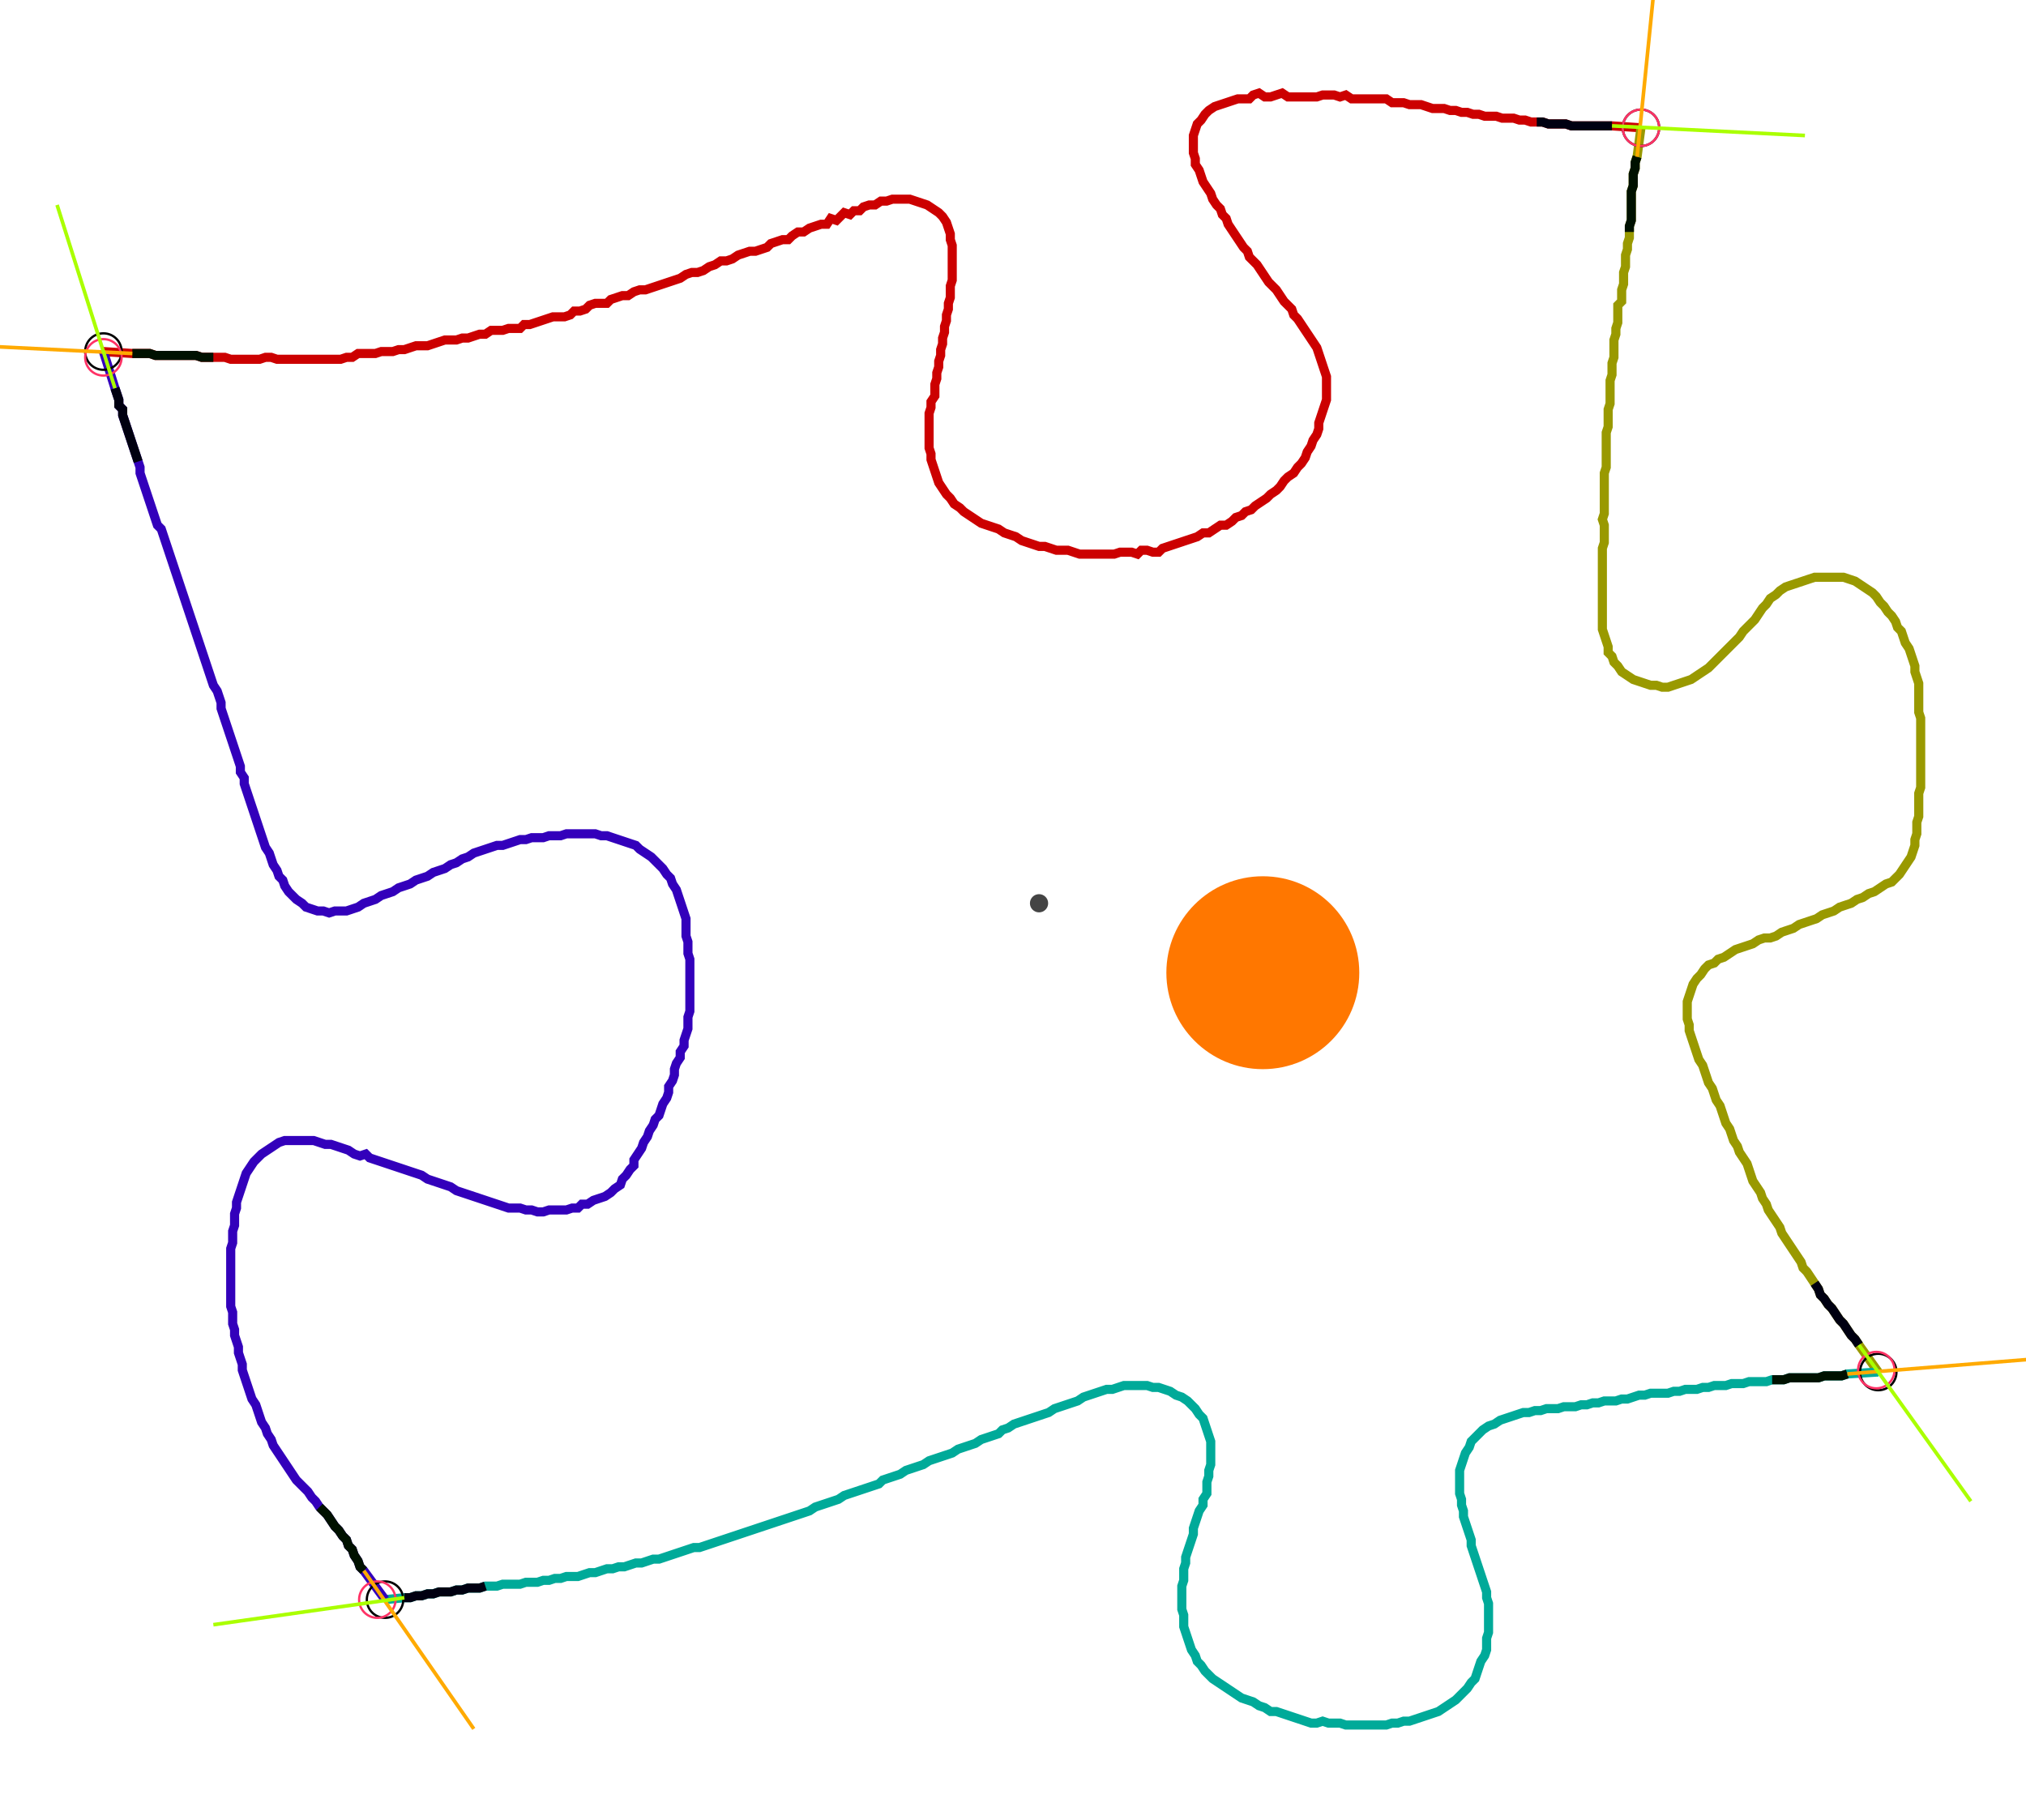 <?xml version="1.0" encoding="UTF-8" standalone="no"?><svg width="600.0" height="539.048" viewBox="-10 -10 220 199.683" xmlns="http://www.w3.org/2000/svg" xmlns:xlink="http://www.w3.org/1999/xlink"><polyline points="0.212,28.571 3.386,28.783 4.021,28.783 4.656,28.783 5.291,28.783 5.926,28.995 6.561,28.995 7.196,28.995 7.831,28.995 8.466,28.995 9.101,28.995 9.735,28.995 10.37,28.995 11.005,29.206 11.64,29.206 12.275,29.206 12.91,29.206 13.545,29.206 14.18,29.418 14.815,29.418 15.45,29.418 16.085,29.418 16.72,29.418 17.354,29.418 17.989,29.206 18.624,29.206 19.259,29.418 19.894,29.418 20.529,29.418 21.164,29.418 21.799,29.418 22.434,29.418 23.069,29.418 23.704,29.418 24.339,29.418 24.974,29.418 25.608,29.418 26.243,29.418 26.878,29.206 27.513,29.206 28.148,28.783 28.783,28.783 29.418,28.783 30.053,28.783 30.688,28.571 31.323,28.571 31.958,28.571 32.593,28.36 33.228,28.36 33.862,28.148 34.497,27.937 35.132,27.937 35.767,27.937 36.402,27.725 37.037,27.513 37.672,27.302 38.307,27.302 38.942,27.302 39.577,27.09 40.212,27.09 40.847,26.878 41.481,26.667 42.116,26.667 42.751,26.243 43.386,26.243 44.021,26.243 44.656,26.032 45.291,26.032 45.926,26.032 46.349,25.608 46.984,25.608 47.619,25.397 48.254,25.185 48.889,24.974 49.524,24.762 50.159,24.762 50.794,24.762 51.429,24.55 51.852,24.127 52.487,24.127 53.122,23.915 53.545,23.492 54.18,23.28 54.815,23.28 55.45,23.28 55.873,22.857 56.508,22.646 57.143,22.434 57.778,22.434 58.413,22.011 59.048,21.799 59.683,21.799 60.317,21.587 60.952,21.376 61.587,21.164 62.222,20.952 62.857,20.741 63.492,20.529 64.127,20.106 64.762,19.894 65.397,19.894 66.032,19.683 66.667,19.259 67.302,19.048 67.937,18.624 68.571,18.624 69.206,18.413 69.841,17.989 70.476,17.778 71.111,17.566 71.746,17.566 72.381,17.354 73.016,17.143 73.439,16.72 74.074,16.508 74.709,16.296 75.344,16.296 75.767,15.873 76.402,15.45 77.037,15.45 77.672,15.026 78.307,14.815 78.942,14.603 79.577,14.603 80.0,13.968 80.635,14.18 81.058,13.757 81.481,13.333 82.116,13.545 82.54,13.122 83.175,13.122 83.598,12.698 84.233,12.487 84.868,12.487 85.503,12.063 86.138,12.063 86.772,11.852 87.407,11.852 88.042,11.852 88.677,11.852 89.312,12.063 89.947,12.275 90.582,12.487 91.217,12.91 91.852,13.333 92.275,13.757 92.698,14.392 92.91,15.026 93.122,15.661 93.122,16.296 93.333,16.931 93.333,17.566 93.333,18.201 93.333,18.836 93.333,19.471 93.333,20.106 93.333,20.741 93.122,21.376 93.122,22.011 93.122,22.646 92.91,23.28 92.91,23.915 92.698,24.55 92.698,25.185 92.487,25.82 92.487,26.455 92.275,27.09 92.275,27.725 92.063,28.36 92.063,28.995 91.852,29.63 91.852,30.265 91.64,30.899 91.64,31.534 91.429,32.169 91.429,32.804 91.429,33.439 91.005,34.074 91.005,34.709 90.794,35.344 90.794,35.979 90.794,36.614 90.794,37.249 90.794,37.884 90.794,38.519 90.794,39.153 91.005,39.788 91.005,40.423 91.217,41.058 91.429,41.693 91.64,42.328 91.852,42.963 92.275,43.598 92.698,44.233 93.122,44.656 93.545,45.291 94.18,45.714 94.603,46.138 95.238,46.561 95.873,46.984 96.508,47.407 97.143,47.619 97.778,47.831 98.413,48.042 99.048,48.466 99.683,48.677 100.317,48.889 100.952,49.312 101.587,49.524 102.222,49.735 102.857,49.947 103.492,49.947 104.127,50.159 104.762,50.37 105.397,50.37 106.032,50.37 106.667,50.582 107.302,50.794 107.937,50.794 108.571,50.794 109.206,50.794 109.841,50.794 110.476,50.794 111.111,50.794 111.746,50.582 112.381,50.582 113.016,50.582 113.651,50.794 114.074,50.37 114.709,50.37 115.344,50.582 115.979,50.582 116.402,50.159 117.037,49.947 117.672,49.735 118.307,49.524 118.942,49.312 119.577,49.101 120.212,48.889 120.847,48.466 121.481,48.466 122.116,48.042 122.751,47.619 123.386,47.619 124.021,47.196 124.444,46.772 125.079,46.561 125.503,46.138 126.138,45.926 126.561,45.503 127.196,45.079 127.831,44.656 128.254,44.233 128.889,43.81 129.312,43.386 129.735,42.751 130.159,42.328 130.794,41.905 131.217,41.27 131.64,40.847 132.063,40.212 132.275,39.577 132.698,38.942 132.91,38.307 133.333,37.672 133.545,37.037 133.545,36.402 133.757,35.767 133.968,35.132 134.18,34.497 134.392,33.862 134.392,33.228 134.392,32.593 134.392,31.958 134.392,31.323 134.18,30.688 133.968,30.053 133.757,29.418 133.545,28.783 133.333,28.148 132.91,27.513 132.487,26.878 132.063,26.243 131.64,25.608 131.217,24.974 130.794,24.55 130.582,23.915 130.159,23.492 129.735,23.069 129.312,22.434 128.889,21.799 128.466,21.376 128.042,20.952 127.619,20.317 127.196,19.683 126.772,19.048 126.349,18.624 125.926,18.201 125.714,17.566 125.291,17.143 124.868,16.508 124.444,15.873 124.021,15.238 123.598,14.603 123.386,13.968 122.963,13.545 122.751,12.91 122.328,12.487 121.905,11.852 121.693,11.217 121.27,10.582 120.847,9.947 120.635,9.312 120.423,8.677 120,8.042 120,7.407 119.788,6.772 119.788,6.138 119.788,5.503 119.788,4.868 120,4.233 120.212,3.598 120.635,3.175 121.058,2.54 121.481,2.116 122.116,1.693 122.751,1.481 123.386,1.27 124.021,1.058 124.656,0.847 125.291,0.847 125.926,0.847 126.349,0.423 126.984,0.212 127.619,0.635 128.254,0.635 128.889,0.423 129.524,0.212 130.159,0.635 130.794,0.635 131.429,0.635 132.063,0.635 132.698,0.635 133.333,0.635 133.968,0.423 134.603,0.423 135.238,0.423 135.873,0.635 136.508,0.423 137.143,0.847 137.778,0.847 138.413,0.847 139.048,0.847 139.683,0.847 140.317,0.847 140.952,0.847 141.587,1.27 142.222,1.27 142.857,1.27 143.492,1.481 144.127,1.481 144.762,1.481 145.397,1.693 146.032,1.905 146.667,1.905 147.302,1.905 147.937,2.116 148.571,2.116 149.206,2.328 149.841,2.328 150.476,2.54 151.111,2.54 151.746,2.751 152.381,2.751 153.016,2.751 153.651,2.963 154.286,2.963 154.921,2.963 155.556,3.175 156.19,3.175 156.825,3.386 157.46,3.386 158.095,3.386 158.73,3.598 159.365,3.598 160.0,3.598 160.635,3.598 161.27,3.81 161.905,3.81 162.54,3.81 163.175,3.81 163.81,3.81 164.444,3.81 165.079,3.81 165.714,3.81 168.889,4.021" style="fill:none; stroke:#cc0000; stroke-width:1.0"  /><polyline points="168.889,4.021 168.466,7.196 168.254,7.831 168.254,8.466 168.042,9.101 168.042,9.735 168.042,10.37 167.831,11.005 167.831,11.64 167.831,12.275 167.831,12.91 167.831,13.545 167.831,14.18 167.619,14.815 167.619,15.45 167.619,16.085 167.407,16.72 167.407,17.354 167.196,17.989 167.196,18.624 167.196,19.259 166.984,19.894 166.984,20.529 166.984,21.164 166.772,21.799 166.772,22.434 166.772,23.069 166.349,23.492 166.349,24.127 166.349,24.762 166.349,25.397 166.138,26.032 166.138,26.667 165.926,27.302 165.926,27.937 165.926,28.571 165.926,29.206 165.714,29.841 165.714,30.476 165.714,31.111 165.503,31.746 165.503,32.381 165.503,33.016 165.503,33.651 165.503,34.286 165.291,34.921 165.291,35.556 165.291,36.19 165.291,36.825 165.079,37.46 165.079,38.095 165.079,38.73 165.079,39.365 165.079,40.0 165.079,40.635 165.079,41.27 164.868,41.905 164.868,42.54 164.868,43.175 164.868,43.81 164.868,44.444 164.868,45.079 164.868,45.714 164.868,46.349 164.656,46.984 164.868,47.619 164.868,48.254 164.868,48.889 164.868,49.524 164.656,50.159 164.656,50.794 164.656,51.429 164.656,52.063 164.656,52.698 164.656,53.333 164.656,53.968 164.656,54.603 164.656,55.238 164.656,55.873 164.656,56.508 164.656,57.143 164.656,57.778 164.656,58.413 164.656,59.048 164.868,59.683 165.079,60.317 165.291,60.952 165.291,61.587 165.714,62.011 165.926,62.646 166.349,63.069 166.772,63.704 167.407,64.127 168.042,64.55 168.677,64.762 169.312,64.974 169.947,65.185 170.582,65.185 171.217,65.397 171.852,65.397 172.487,65.185 173.122,64.974 173.757,64.762 174.392,64.55 175.026,64.127 175.661,63.704 176.296,63.28 176.72,62.857 177.143,62.434 177.566,62.011 177.989,61.587 178.413,61.164 178.836,60.741 179.259,60.317 179.683,59.894 180.106,59.259 180.529,58.836 180.952,58.413 181.376,57.989 181.799,57.354 182.222,56.72 182.646,56.296 183.069,55.661 183.704,55.238 184.127,54.815 184.762,54.392 185.397,54.18 186.032,53.968 186.667,53.757 187.302,53.545 187.937,53.333 188.571,53.333 189.206,53.333 189.841,53.333 190.476,53.333 191.111,53.333 191.746,53.545 192.381,53.757 193.016,54.18 193.651,54.603 194.286,55.026 194.709,55.45 195.132,56.085 195.556,56.508 195.979,57.143 196.402,57.566 196.825,58.201 197.037,58.836 197.46,59.259 197.672,59.894 197.884,60.529 198.307,61.164 198.519,61.799 198.73,62.434 198.942,63.069 198.942,63.704 199.153,64.339 199.365,64.974 199.365,65.608 199.365,66.243 199.365,66.878 199.365,67.513 199.365,68.148 199.577,68.783 199.577,69.418 199.577,70.053 199.577,70.688 199.577,71.323 199.577,71.958 199.577,72.593 199.577,73.228 199.577,73.862 199.577,74.497 199.577,75.132 199.577,75.767 199.577,76.402 199.365,77.037 199.365,77.672 199.365,78.307 199.365,78.942 199.365,79.577 199.153,80.212 199.153,80.847 199.153,81.481 198.942,82.116 198.942,82.751 198.73,83.386 198.519,84.021 198.095,84.656 197.672,85.291 197.249,85.926 196.825,86.349 196.402,86.772 195.767,86.984 195.132,87.407 194.497,87.831 193.862,88.042 193.228,88.466 192.593,88.677 191.958,89.101 191.323,89.312 190.688,89.524 190.053,89.947 189.418,90.159 188.783,90.37 188.148,90.794 187.513,91.005 186.878,91.217 186.243,91.429 185.608,91.852 184.974,92.063 184.339,92.275 183.704,92.698 183.069,92.91 182.434,92.91 181.799,93.122 181.164,93.545 180.529,93.757 179.894,93.968 179.259,94.18 178.624,94.603 177.989,95.026 177.354,95.238 176.931,95.661 176.296,95.873 175.873,96.296 175.45,96.931 175.026,97.354 174.603,97.989 174.392,98.624 174.18,99.259 173.968,99.894 173.968,100.529 173.968,101.164 173.968,101.799 174.18,102.434 174.18,103.069 174.392,103.704 174.603,104.339 174.815,104.974 175.026,105.608 175.238,106.243 175.661,106.878 175.873,107.513 176.085,108.148 176.296,108.783 176.72,109.418 176.931,110.053 177.143,110.688 177.566,111.323 177.778,111.958 177.989,112.593 178.201,113.228 178.624,113.862 178.836,114.497 179.048,115.132 179.471,115.767 179.683,116.402 180.106,117.037 180.529,117.672 180.741,118.307 180.952,118.942 181.164,119.577 181.587,120.212 182.011,120.847 182.222,121.481 182.646,122.116 182.857,122.751 183.28,123.386 183.704,124.021 184.127,124.656 184.339,125.291 184.762,125.926 185.185,126.561 185.608,127.196 186.032,127.831 186.455,128.466 186.667,129.101 187.09,129.524 187.513,130.159 187.937,130.794 188.36,131.429 188.571,132.063 188.995,132.487 189.418,133.122 189.841,133.545 190.265,134.18 190.688,134.815 191.111,135.238 191.534,135.873 191.958,136.508 192.381,136.931 192.804,137.566 194.921,140.529" style="fill:none; stroke:#999900; stroke-width:1.0"  /><polyline points="194.921,140.529 191.534,140.741 190.899,140.952 190.265,140.952 189.63,140.952 188.995,140.952 188.36,141.164 187.725,141.164 187.09,141.164 186.455,141.164 185.82,141.164 185.185,141.164 184.55,141.376 183.915,141.376 183.28,141.376 182.646,141.587 182.011,141.587 181.376,141.587 180.741,141.587 180.106,141.799 179.471,141.799 178.836,141.799 178.201,142.011 177.566,142.011 176.931,142.011 176.296,142.222 175.661,142.222 175.026,142.434 174.392,142.434 173.757,142.434 173.122,142.646 172.487,142.646 171.852,142.857 171.217,142.857 170.582,142.857 169.947,142.857 169.312,143.069 168.677,143.069 168.042,143.28 167.407,143.492 166.772,143.492 166.138,143.704 165.503,143.704 164.868,143.704 164.233,143.915 163.598,143.915 162.963,144.127 162.328,144.127 161.693,144.339 161.058,144.339 160.423,144.339 159.788,144.55 159.153,144.55 158.519,144.55 157.884,144.762 157.249,144.762 156.614,144.974 155.979,144.974 155.344,145.185 154.709,145.397 154.074,145.608 153.439,145.82 152.804,146.243 152.169,146.455 151.534,146.878 151.111,147.302 150.688,147.725 150.265,148.148 150.053,148.783 149.63,149.418 149.418,150.053 149.206,150.688 148.995,151.323 148.995,151.958 148.995,152.593 148.995,153.228 148.995,153.862 149.206,154.497 149.206,155.132 149.418,155.767 149.418,156.402 149.63,157.037 149.841,157.672 150.053,158.307 150.265,158.942 150.265,159.577 150.476,160.212 150.688,160.847 150.899,161.481 151.111,162.116 151.323,162.751 151.534,163.386 151.746,164.021 151.958,164.656 151.958,165.291 152.169,165.926 152.169,166.561 152.169,167.196 152.169,167.831 152.169,168.466 152.169,169.101 151.958,169.735 151.958,170.37 151.958,171.005 151.746,171.64 151.323,172.275 151.111,172.91 150.899,173.545 150.688,174.18 150.265,174.603 149.841,175.238 149.418,175.661 148.995,176.085 148.571,176.508 147.937,176.931 147.302,177.354 146.667,177.778 146.032,177.989 145.397,178.201 144.762,178.413 144.127,178.624 143.492,178.836 142.857,178.836 142.222,179.048 141.587,179.048 140.952,179.259 140.317,179.259 139.683,179.259 139.048,179.259 138.413,179.259 137.778,179.259 137.143,179.259 136.508,179.259 135.873,179.048 135.238,179.048 134.603,179.048 133.968,178.836 133.333,179.048 132.698,179.048 132.063,178.836 131.429,178.624 130.794,178.413 130.159,178.201 129.524,177.989 128.889,177.778 128.254,177.778 127.619,177.354 126.984,177.143 126.349,176.72 125.714,176.508 125.079,176.296 124.444,175.873 123.81,175.45 123.175,175.026 122.54,174.603 121.905,174.18 121.481,173.757 121.058,173.333 120.635,172.698 120.212,172.275 120,171.64 119.577,171.005 119.365,170.37 119.153,169.735 118.942,169.101 118.73,168.466 118.73,167.831 118.73,167.196 118.519,166.561 118.519,165.926 118.519,165.291 118.519,164.656 118.519,164.021 118.73,163.386 118.73,162.751 118.73,162.116 118.942,161.481 118.942,160.847 119.153,160.212 119.365,159.577 119.577,158.942 119.788,158.307 119.788,157.672 120,157.037 120.212,156.402 120.423,155.767 120.847,155.132 120.847,154.497 121.27,153.862 121.27,153.228 121.27,152.593 121.481,151.958 121.481,151.323 121.693,150.688 121.693,150.053 121.693,149.418 121.693,148.783 121.693,148.148 121.481,147.513 121.27,146.878 121.058,146.243 120.847,145.608 120.423,145.185 120,144.55 119.577,144.127 119.153,143.704 118.519,143.28 117.884,143.069 117.249,142.646 116.614,142.434 115.979,142.222 115.344,142.222 114.709,142.011 114.074,142.011 113.439,142.011 112.804,142.011 112.169,142.011 111.534,142.222 110.899,142.434 110.265,142.434 109.63,142.646 108.995,142.857 108.36,143.069 107.725,143.28 107.09,143.704 106.455,143.915 105.82,144.127 105.185,144.339 104.55,144.55 103.915,144.974 103.28,145.185 102.646,145.397 102.011,145.608 101.376,145.82 100.741,146.032 100.106,146.243 99.471,146.667 98.836,146.878 98.413,147.302 97.778,147.513 97.143,147.725 96.508,147.937 95.873,148.36 95.238,148.571 94.603,148.783 93.968,148.995 93.333,149.418 92.698,149.63 92.063,149.841 91.429,150.053 90.794,150.265 90.159,150.688 89.524,150.899 88.889,151.111 88.254,151.323 87.619,151.746 86.984,151.958 86.349,152.169 85.714,152.381 85.291,152.804 84.656,153.016 84.021,153.228 83.386,153.439 82.751,153.651 82.116,153.862 81.481,154.074 80.847,154.497 80.212,154.709 79.577,154.921 78.942,155.132 78.307,155.344 77.672,155.767 77.037,155.979 76.402,156.19 75.767,156.402 75.132,156.614 74.497,156.825 73.862,157.037 73.228,157.249 72.593,157.46 71.958,157.672 71.323,157.884 70.688,158.095 70.053,158.307 69.418,158.519 68.783,158.73 68.148,158.942 67.513,159.153 66.878,159.365 66.243,159.577 65.608,159.788 64.974,159.788 64.339,160.0 63.704,160.212 63.069,160.423 62.434,160.635 61.799,160.847 61.164,161.058 60.529,161.058 59.894,161.27 59.259,161.481 58.624,161.481 57.989,161.693 57.354,161.905 56.72,161.905 56.085,162.116 55.45,162.116 54.815,162.328 54.18,162.54 53.545,162.54 52.91,162.751 52.275,162.963 51.64,162.963 51.005,162.963 50.37,163.175 49.735,163.175 49.101,163.386 48.466,163.386 47.831,163.598 47.196,163.598 46.561,163.598 45.926,163.81 45.291,163.81 44.656,163.81 44.021,163.81 43.386,164.021 42.751,164.021 42.116,164.021 41.481,164.233 40.847,164.233 40.212,164.233 39.577,164.444 38.942,164.444 38.307,164.656 37.672,164.656 37.037,164.656 36.402,164.868 35.767,164.868 35.132,165.079 34.497,165.079 33.862,165.291 33.228,165.291 31.111,165.503" style="fill:none; stroke:#00aa99; stroke-width:1.0"  /><polyline points="31.111,165.503 28.783,162.328 28.36,161.905 28.148,161.27 27.725,160.635 27.513,160.0 27.09,159.577 26.878,158.942 26.455,158.519 26.032,157.884 25.608,157.46 25.185,156.825 24.762,156.19 24.339,155.767 23.915,155.344 23.492,154.709 23.069,154.286 22.646,153.651 22.222,153.228 21.799,152.804 21.376,152.381 20.952,151.746 20.529,151.111 20.106,150.476 19.683,149.841 19.259,149.206 18.836,148.571 18.624,147.937 18.201,147.302 17.989,146.667 17.566,146.032 17.354,145.397 17.143,144.762 16.931,144.127 16.508,143.492 16.296,142.857 16.085,142.222 15.873,141.587 15.661,140.952 15.45,140.317 15.45,139.683 15.238,139.048 15.026,138.413 15.026,137.778 14.815,137.143 14.603,136.508 14.603,135.873 14.392,135.238 14.392,134.603 14.392,133.968 14.18,133.333 14.18,132.698 14.18,132.063 14.18,131.429 14.18,130.794 14.18,130.159 14.18,129.524 14.18,128.889 14.18,128.254 14.18,127.619 14.18,126.984 14.392,126.349 14.392,125.714 14.392,125.079 14.603,124.444 14.603,123.81 14.603,123.175 14.815,122.54 14.815,121.905 15.026,121.27 15.238,120.635 15.45,120 15.661,119.365 15.873,118.73 16.296,118.095 16.72,117.46 17.143,117.037 17.566,116.614 18.201,116.19 18.836,115.767 19.471,115.344 20.106,115.132 20.741,115.132 21.376,115.132 22.011,115.132 22.646,115.132 23.28,115.132 23.915,115.344 24.55,115.556 25.185,115.556 25.82,115.767 26.455,115.979 27.09,116.19 27.725,116.614 28.36,116.825 28.995,116.614 29.418,117.037 30.053,117.249 30.688,117.46 31.323,117.672 31.958,117.884 32.593,118.095 33.228,118.307 33.862,118.519 34.497,118.73 35.132,118.942 35.767,119.365 36.402,119.577 37.037,119.788 37.672,120 38.307,120.212 38.942,120.635 39.577,120.847 40.212,121.058 40.847,121.27 41.481,121.481 42.116,121.693 42.751,121.905 43.386,122.116 44.021,122.328 44.656,122.54 45.291,122.54 45.926,122.54 46.561,122.751 47.196,122.751 47.831,122.963 48.466,122.963 49.101,122.751 49.735,122.751 50.37,122.751 51.005,122.751 51.64,122.54 52.275,122.54 52.698,122.116 53.333,122.116 53.968,121.693 54.603,121.481 55.238,121.27 55.873,120.847 56.296,120.423 56.931,120 57.143,119.365 57.566,118.942 57.989,118.307 58.413,117.884 58.413,117.249 58.836,116.614 59.259,115.979 59.471,115.344 59.894,114.709 60.106,114.074 60.529,113.439 60.741,112.804 61.164,112.381 61.376,111.746 61.587,111.111 62.011,110.476 62.222,109.841 62.222,109.206 62.646,108.571 62.857,107.937 62.857,107.302 63.069,106.667 63.492,106.032 63.492,105.397 63.915,104.762 63.915,104.127 64.127,103.492 64.339,102.857 64.339,102.222 64.339,101.587 64.55,100.952 64.55,100.317 64.55,99.683 64.55,99.048 64.55,98.413 64.55,97.778 64.55,97.143 64.55,96.508 64.55,95.873 64.55,95.238 64.339,94.603 64.339,93.968 64.339,93.333 64.127,92.698 64.127,92.063 64.127,91.429 64.127,90.794 63.915,90.159 63.704,89.524 63.492,88.889 63.28,88.254 63.069,87.619 62.646,86.984 62.434,86.349 62.011,85.926 61.587,85.291 61.164,84.868 60.741,84.444 60.317,84.021 59.683,83.598 59.048,83.175 58.624,82.751 57.989,82.54 57.354,82.328 56.72,82.116 56.085,81.905 55.45,81.693 54.815,81.693 54.18,81.481 53.545,81.481 52.91,81.481 52.275,81.481 51.64,81.481 51.005,81.481 50.37,81.693 49.735,81.693 49.101,81.693 48.466,81.905 47.831,81.905 47.196,81.905 46.561,82.116 45.926,82.116 45.291,82.328 44.656,82.54 44.021,82.751 43.386,82.751 42.751,82.963 42.116,83.175 41.481,83.386 40.847,83.598 40.212,84.021 39.577,84.233 38.942,84.656 38.307,84.868 37.672,85.291 37.037,85.503 36.402,85.714 35.767,86.138 35.132,86.349 34.497,86.561 33.862,86.984 33.228,87.196 32.593,87.407 31.958,87.831 31.323,88.042 30.688,88.254 30.053,88.677 29.418,88.889 28.783,89.101 28.148,89.524 27.513,89.735 26.878,89.947 26.243,89.947 25.608,89.947 24.974,90.159 24.339,89.947 23.704,89.947 23.069,89.735 22.434,89.524 22.011,89.101 21.376,88.677 20.952,88.254 20.529,87.831 20.106,87.196 19.894,86.561 19.471,86.138 19.259,85.503 18.836,84.868 18.624,84.233 18.413,83.598 17.989,82.963 17.778,82.328 17.566,81.693 17.354,81.058 17.143,80.423 16.931,79.788 16.72,79.153 16.508,78.519 16.296,77.884 16.085,77.249 15.873,76.614 15.661,75.979 15.661,75.344 15.238,74.709 15.238,74.074 15.026,73.439 14.815,72.804 14.603,72.169 14.392,71.534 14.18,70.899 13.968,70.265 13.757,69.63 13.545,68.995 13.333,68.36 13.122,67.725 13.122,67.09 12.91,66.455 12.698,65.82 12.275,65.185 12.063,64.55 11.852,63.915 11.64,63.28 11.429,62.646 11.217,62.011 11.005,61.376 10.794,60.741 10.582,60.106 10.37,59.471 10.159,58.836 9.947,58.201 9.735,57.566 9.524,56.931 9.312,56.296 9.101,55.661 8.889,55.026 8.677,54.392 8.466,53.757 8.254,53.122 8.042,52.487 7.831,51.852 7.619,51.217 7.407,50.582 7.196,49.947 6.984,49.312 6.772,48.677 6.561,48.042 6.138,47.619 5.926,46.984 5.714,46.349 5.503,45.714 5.291,45.079 5.079,44.444 4.868,43.81 4.656,43.175 4.444,42.54 4.233,41.905 4.233,41.27 4.021,40.635 3.81,40.0 3.598,39.365 3.386,38.73 3.175,38.095 2.963,37.46 2.751,36.825 2.54,36.19 2.328,35.556 2.328,34.921 1.905,34.497 1.905,33.862 1.693,33.228 1.481,32.593 0.212,28.571" style="fill:none; stroke:#3300bb; stroke-width:1.0"  /><circle cx="0.212" cy="28.571" r="2.0" style="fill:none; stroke:#000000aa; stroke-width:0.25" /><circle cx="168.889" cy="4.021" r="2.0" style="fill:none; stroke:#000000aa; stroke-width:0.25" /><circle cx="194.921" cy="140.529" r="2.0" style="fill:none; stroke:#000000aa; stroke-width:0.25" /><circle cx="31.111" cy="165.503" r="2.0" style="fill:none; stroke:#000000aa; stroke-width:0.25" /><circle cx="0.212" cy="29.206" r="2.0" style="fill:none; stroke:#ff3366aa; stroke-width:0.25" /><circle cx="168.889" cy="4.021" r="2.0" style="fill:none; stroke:#ff3366aa; stroke-width:0.25" /><circle cx="194.709" cy="140.317" r="2.0" style="fill:none; stroke:#ff3366aa; stroke-width:0.25" /><circle cx="30.265" cy="165.503" r="2.0" style="fill:none; stroke:#ff3366aa; stroke-width:0.25" /><polyline points="12.275,29.206 11.64,29.206 11.005,29.206 10.37,28.995 9.735,28.995 9.101,28.995 8.466,28.995 7.831,28.995 7.196,28.995 6.561,28.995 5.926,28.995 5.291,28.783 4.656,28.783 4.021,28.783 3.386,28.783" style="fill:none; stroke:#001100; stroke-width:1.0" /><polyline points="4.021,40.635 3.81,40.0 3.598,39.365 3.386,38.73 3.175,38.095 2.963,37.46 2.751,36.825 2.54,36.19 2.328,35.556 2.328,34.921 1.905,34.497 1.905,33.862 1.693,33.228 1.481,32.593" style="fill:none; stroke:#000011; stroke-width:1.0" /><polyline points="167.619,15.45 167.619,14.815 167.831,14.18 167.831,13.545 167.831,12.91 167.831,12.275 167.831,11.64 167.831,11.005 168.042,10.37 168.042,9.735 168.042,9.101 168.254,8.466 168.254,7.831 168.466,7.196" style="fill:none; stroke:#001100; stroke-width:1.0" /><polyline points="157.46,3.386 158.095,3.386 158.73,3.598 159.365,3.598 160.0,3.598 160.635,3.598 161.27,3.81 161.905,3.81 162.54,3.81 163.175,3.81 163.81,3.81 164.444,3.81 165.079,3.81 165.714,3.81" style="fill:none; stroke:#000011; stroke-width:1.0" /><polyline points="183.28,141.376 183.915,141.376 184.55,141.376 185.185,141.164 185.82,141.164 186.455,141.164 187.09,141.164 187.725,141.164 188.36,141.164 188.995,140.952 189.63,140.952 190.265,140.952 190.899,140.952 191.534,140.741" style="fill:none; stroke:#001100; stroke-width:1.0" /><polyline points="187.937,130.794 188.36,131.429 188.571,132.063 188.995,132.487 189.418,133.122 189.841,133.545 190.265,134.18 190.688,134.815 191.111,135.238 191.534,135.873 191.958,136.508 192.381,136.931 192.804,137.566" style="fill:none; stroke:#000011; stroke-width:1.0" /><polyline points="23.915,155.344 24.339,155.767 24.762,156.19 25.185,156.825 25.608,157.46 26.032,157.884 26.455,158.519 26.878,158.942 27.09,159.577 27.513,160.0 27.725,160.635 28.148,161.27 28.36,161.905 28.783,162.328" style="fill:none; stroke:#001100; stroke-width:1.0" /><polyline points="42.116,164.021 41.481,164.233 40.847,164.233 40.212,164.233 39.577,164.444 38.942,164.444 38.307,164.656 37.672,164.656 37.037,164.656 36.402,164.868 35.767,164.868 35.132,165.079 34.497,165.079 33.862,165.291 33.228,165.291" style="fill:none; stroke:#000011; stroke-width:1.0" /><polyline points="3.386,28.783 -17.778,27.725" style="fill:none; stroke:#ffaa00; stroke-width:0.4" /><polyline points="1.481,32.593 -4.868,12.487" style="fill:none; stroke:#aaff00; stroke-width:0.4" /><polyline points="168.466,7.196 170.582,-13.757" style="fill:none; stroke:#ffaa00; stroke-width:0.4" /><polyline points="165.714,3.81 186.878,4.868" style="fill:none; stroke:#aaff00; stroke-width:0.4" /><polyline points="191.534,140.741 212.698,139.048" style="fill:none; stroke:#ffaa00; stroke-width:0.4" /><polyline points="192.804,137.566 205.079,154.709" style="fill:none; stroke:#aaff00; stroke-width:0.4" /><polyline points="28.783,162.328 40.847,179.683" style="fill:none; stroke:#ffaa00; stroke-width:0.4" /><polyline points="33.228,165.291 12.275,168.254" style="fill:none; stroke:#aaff00; stroke-width:0.4" /><circle cx="102.857" cy="89.101" r="1.0" style="fill:#444444; stroke-width:0" /><circle cx="127.407" cy="96.72" r="10.582" style="fill:#ff770022; stroke-width:0" /><circle cx="127.407" cy="96.72" r="1.0" style="fill:#ff7700; stroke-width:0" /></svg>